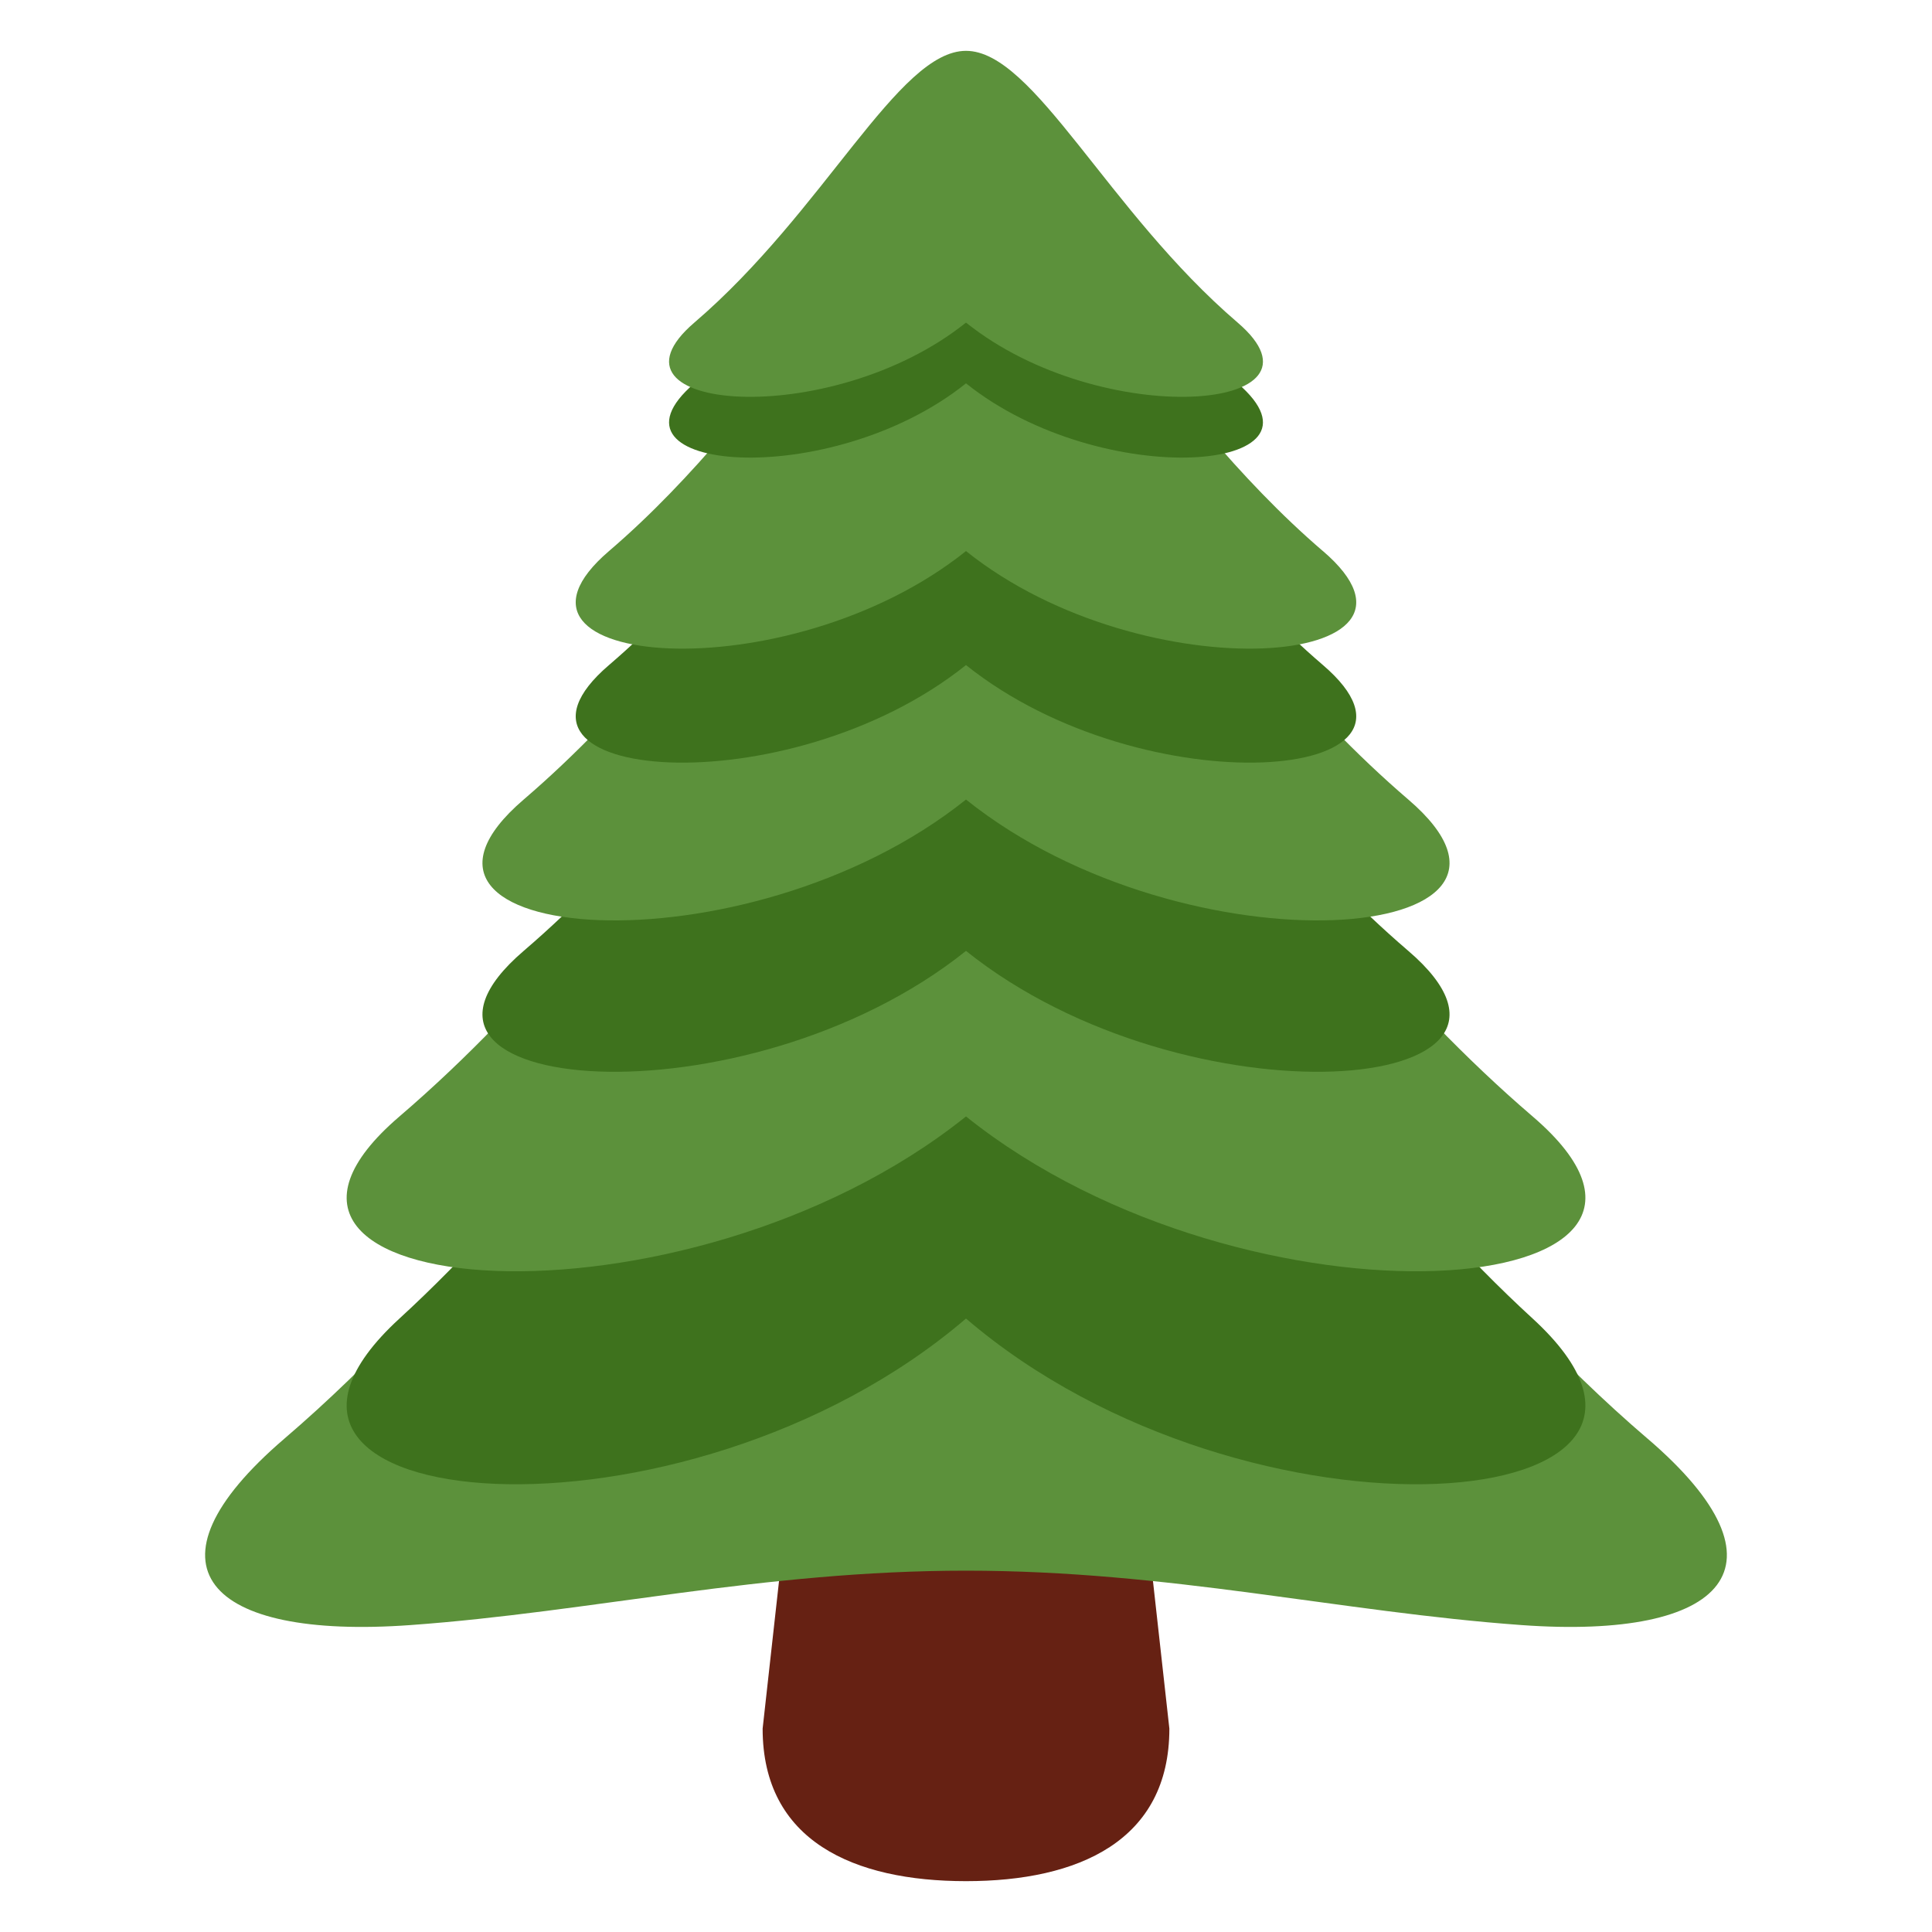 <svg xmlns="http://www.w3.org/2000/svg" viewBox="0 0 47.5 47.5"><defs><clipPath id="a"><path d="M0 38h38V0H0v38z"/></clipPath></defs><g clip-path="url(#a)" transform="matrix(1.25 0 0 -1.25 0 47.5)"><path d="M23 4c0-2.209-1.791-3-4-3s-4 .791-4 3l1 9c0 2.209.791 2 3 2s3 .209 3-2l1-9z" fill="#662113"/><path d="M32.406 9.703C25.443 15.668 22.623 24.21 19 24.21c-3.624 0-6.444-8.54-13.406-14.506-2.925-2.507-1.532-3.957 2.48-3.667 3.575.258 6.92 1.07 10.926 1.07 4.007 0 7.351-.812 10.926-1.07 4.011-.29 5.405 1.16 2.48 3.667" fill="#5c913b"/><path d="M30.145 12.066C24.794 16.972 21.788 24 19 24c-2.784 0-5.792-7.028-11.143-11.934-4.253-3.898 5.572-4.773 11.143 0 5.57-4.773 15.396-3.898 11.145 0" fill="#3e721d"/><path d="M30.145 16.041C24.794 20.625 21.788 27.189 19 27.189c-2.784 0-5.792-6.564-11.143-11.148-4.253-3.642 5.572-4.459 11.143 0 5.57-4.459 15.396-3.642 11.145 0" fill="#5c913b"/><path d="M27.7 19.297C23.523 22.876 21.176 28 19 28c-2.175 0-4.523-5.124-8.7-8.703-3.32-2.844 4.35-3.481 8.7 0 4.348-3.481 12.02-2.844 8.7 0" fill="#3e721d"/><path d="M27.7 22.274c-4.177 3.58-6.524 8.703-8.7 8.703-2.175 0-4.523-5.124-8.7-8.703-3.32-2.844 4.35-3.48 8.7 0 4.348-3.48 12.02-2.844 8.7 0" fill="#5c913b"/><path d="M26.021 24.919c-3.37 2.888-5.266 7.024-7.02 7.024-1.756 0-3.65-4.136-7.023-7.024-2.679-2.295 3.511-2.81 7.022 0 3.51-2.81 9.701-2.295 7.021 0" fill="#3e721d"/><path d="M26.021 27.16c-3.37 2.889-5.266 7.025-7.02 7.025-1.756 0-3.65-4.136-7.023-7.024-2.679-2.295 3.511-2.81 7.022 0 3.51-2.81 9.701-2.295 7.021 0" fill="#5c913b"/><path d="M24.343 30.46c-2.564 2.197-4.007 5.345-5.343 5.345-1.335 0-2.778-3.148-5.343-5.345-2.038-1.747 2.672-2.138 5.343 0 2.67-2.138 7.382-1.747 5.343 0" fill="#3e721d"/><path d="M24.343 31.655C21.779 33.852 20.336 37 19 37c-1.335 0-2.778-3.148-5.343-5.345-2.038-1.747 2.672-2.138 5.343 0 2.67-2.138 7.382-1.747 5.343 0" fill="#5c913b"/></g></svg>